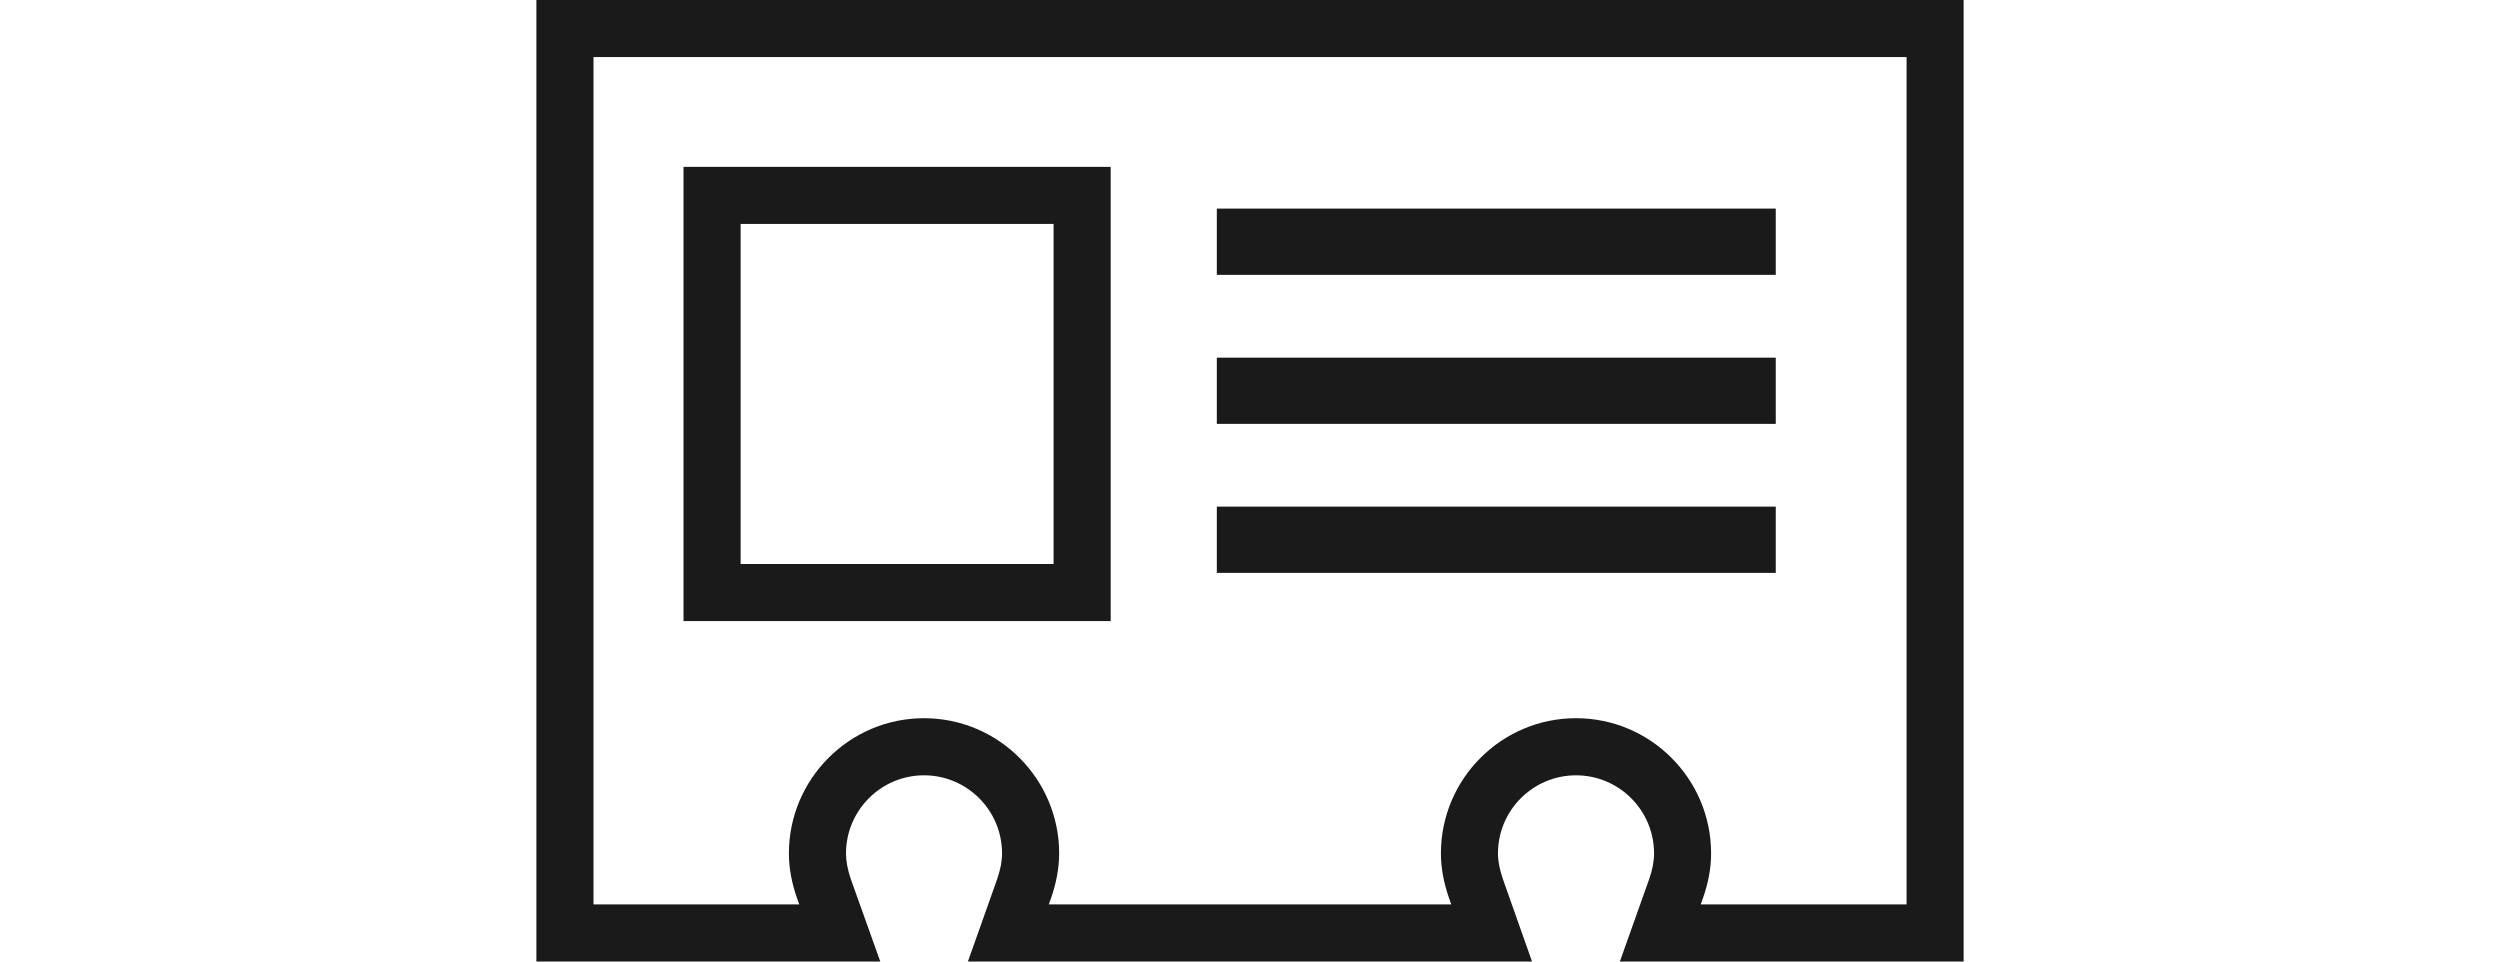 <?xml version="1.0" encoding="utf-8"?>
<!-- Generator: Adobe Illustrator 17.1.0, SVG Export Plug-In . SVG Version: 6.00 Build 0)  -->
<!DOCTYPE svg PUBLIC "-//W3C//DTD SVG 1.1//EN" "http://www.w3.org/Graphics/SVG/1.1/DTD/svg11.dtd">
<svg version="1.1" id="address-card" xmlns="http://www.w3.org/2000/svg" xmlns:xlink="http://www.w3.org/1999/xlink" x="0px" height="20" width="52"
	 y="0px" viewBox="0 0 1010 680.447" enable-background="new 0 0 1010 680.447" xml:space="preserve">
<g id="address-card-address-card">
	<path fill="#1A1A1A" d="M0,0v680.447h243.358l-20.737-58.026c-2.357-6.832-3.512-12.895-3.512-18.476
		c0-30.505,24.779-55.282,55.187-55.282c30.504,0,55.234,24.777,55.234,55.282c0,5.509-1.155,11.547-3.512,18.331
		l-20.641,58.17h399.198l-20.496-58.026c-2.405-6.929-3.607-12.967-3.607-18.476
		c0-30.505,24.777-55.282,55.234-55.282c30.455,0,55.234,24.777,55.234,55.282c0,5.604-1.155,11.619-3.514,18.331
		l-20.688,58.17H1010V0H0z M969.633,640.031H823.945l1.539-4.282c3.945-11.162,5.822-21.555,5.822-31.803
		c0-52.78-42.869-95.698-95.602-95.698c-52.733,0-95.603,42.918-95.603,95.698c0,10.104,1.876,20.448,5.821,31.827
		l1.492,4.258H362.584l1.588-4.355c3.897-11.282,5.773-21.627,5.773-31.73c0-52.78-42.917-95.698-95.649-95.698
		c-52.685,0-95.602,42.918-95.602,95.698c0,10.176,1.876,20.544,5.821,31.899l1.54,4.186H40.415V40.392h929.218
		V640.031z"/>
	<path fill="#1A1A1A" d="M406.415,118.071H104.118v321.423H406.415V118.071z M366,399.127H144.533V158.462h221.466
		V399.127z"/>
	<rect x="481.521" y="253.102" fill="#1A1A1A" width="395.542" height="46.862"/>
	<rect x="481.521" y="358.519" fill="#1A1A1A" width="395.542" height="46.887"/>
	<rect x="481.521" y="147.612" fill="#1A1A1A" width="395.542" height="46.887"/>
</g>
</svg>
